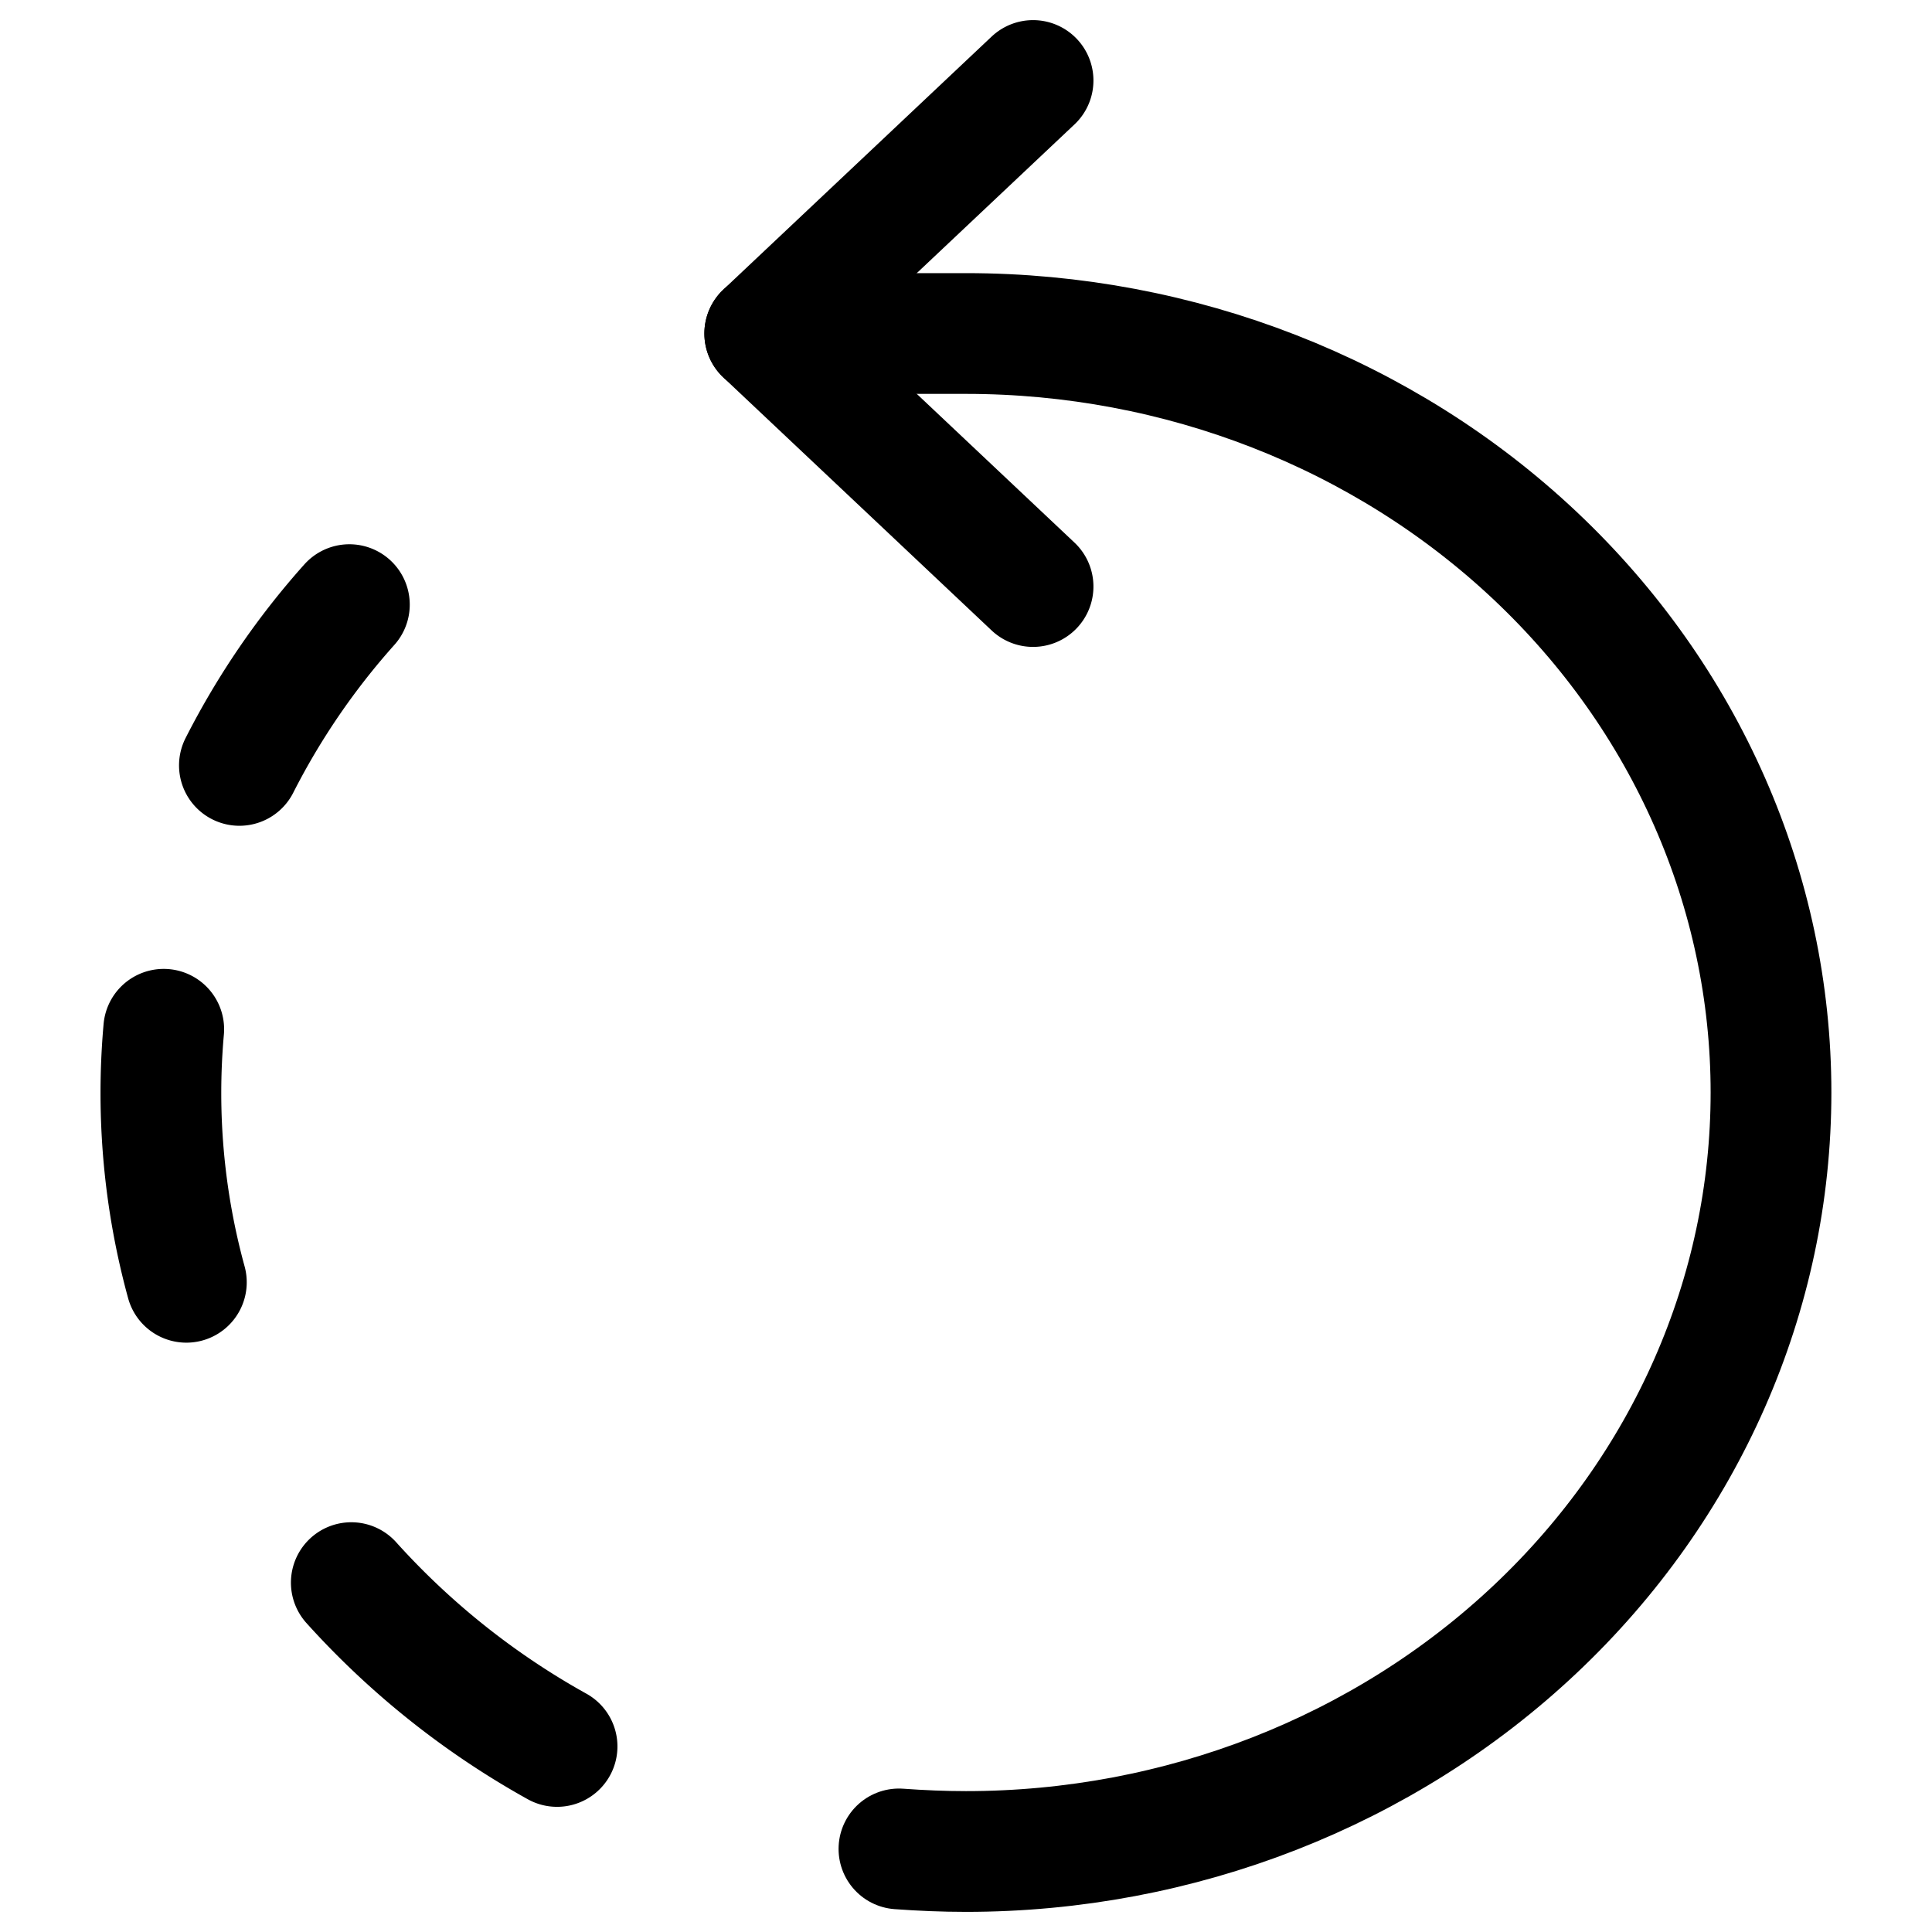 <svg xmlns="http://www.w3.org/2000/svg" fill="none" viewBox="0 0 24 24"><title>undo</title><path stroke="currentColor" stroke-linecap="round" stroke-linejoin="round" stroke-width="1.5" d="M12.833 7.286 9.5 4.143 12.833 1M2.034 12.786a8.894 8.894 0 0 0 .281 3.143M4.34 7.511a9.351 9.351 0 0 0-1.366 1.997m1.39 10.152a9.925 9.925 0 0 0 2.556 2.035"/><path stroke="currentColor" stroke-linecap="round" stroke-linejoin="round" stroke-width="1.5" d="M11.167 22.968c.274.02.555.032.833.032 2.652 0 5.196-.993 7.071-2.762C20.946 18.47 22 16.072 22 13.572c0-2.501-1.054-4.9-2.929-6.668C17.196 5.136 14.652 4.143 12 4.143H9.5"/></svg>